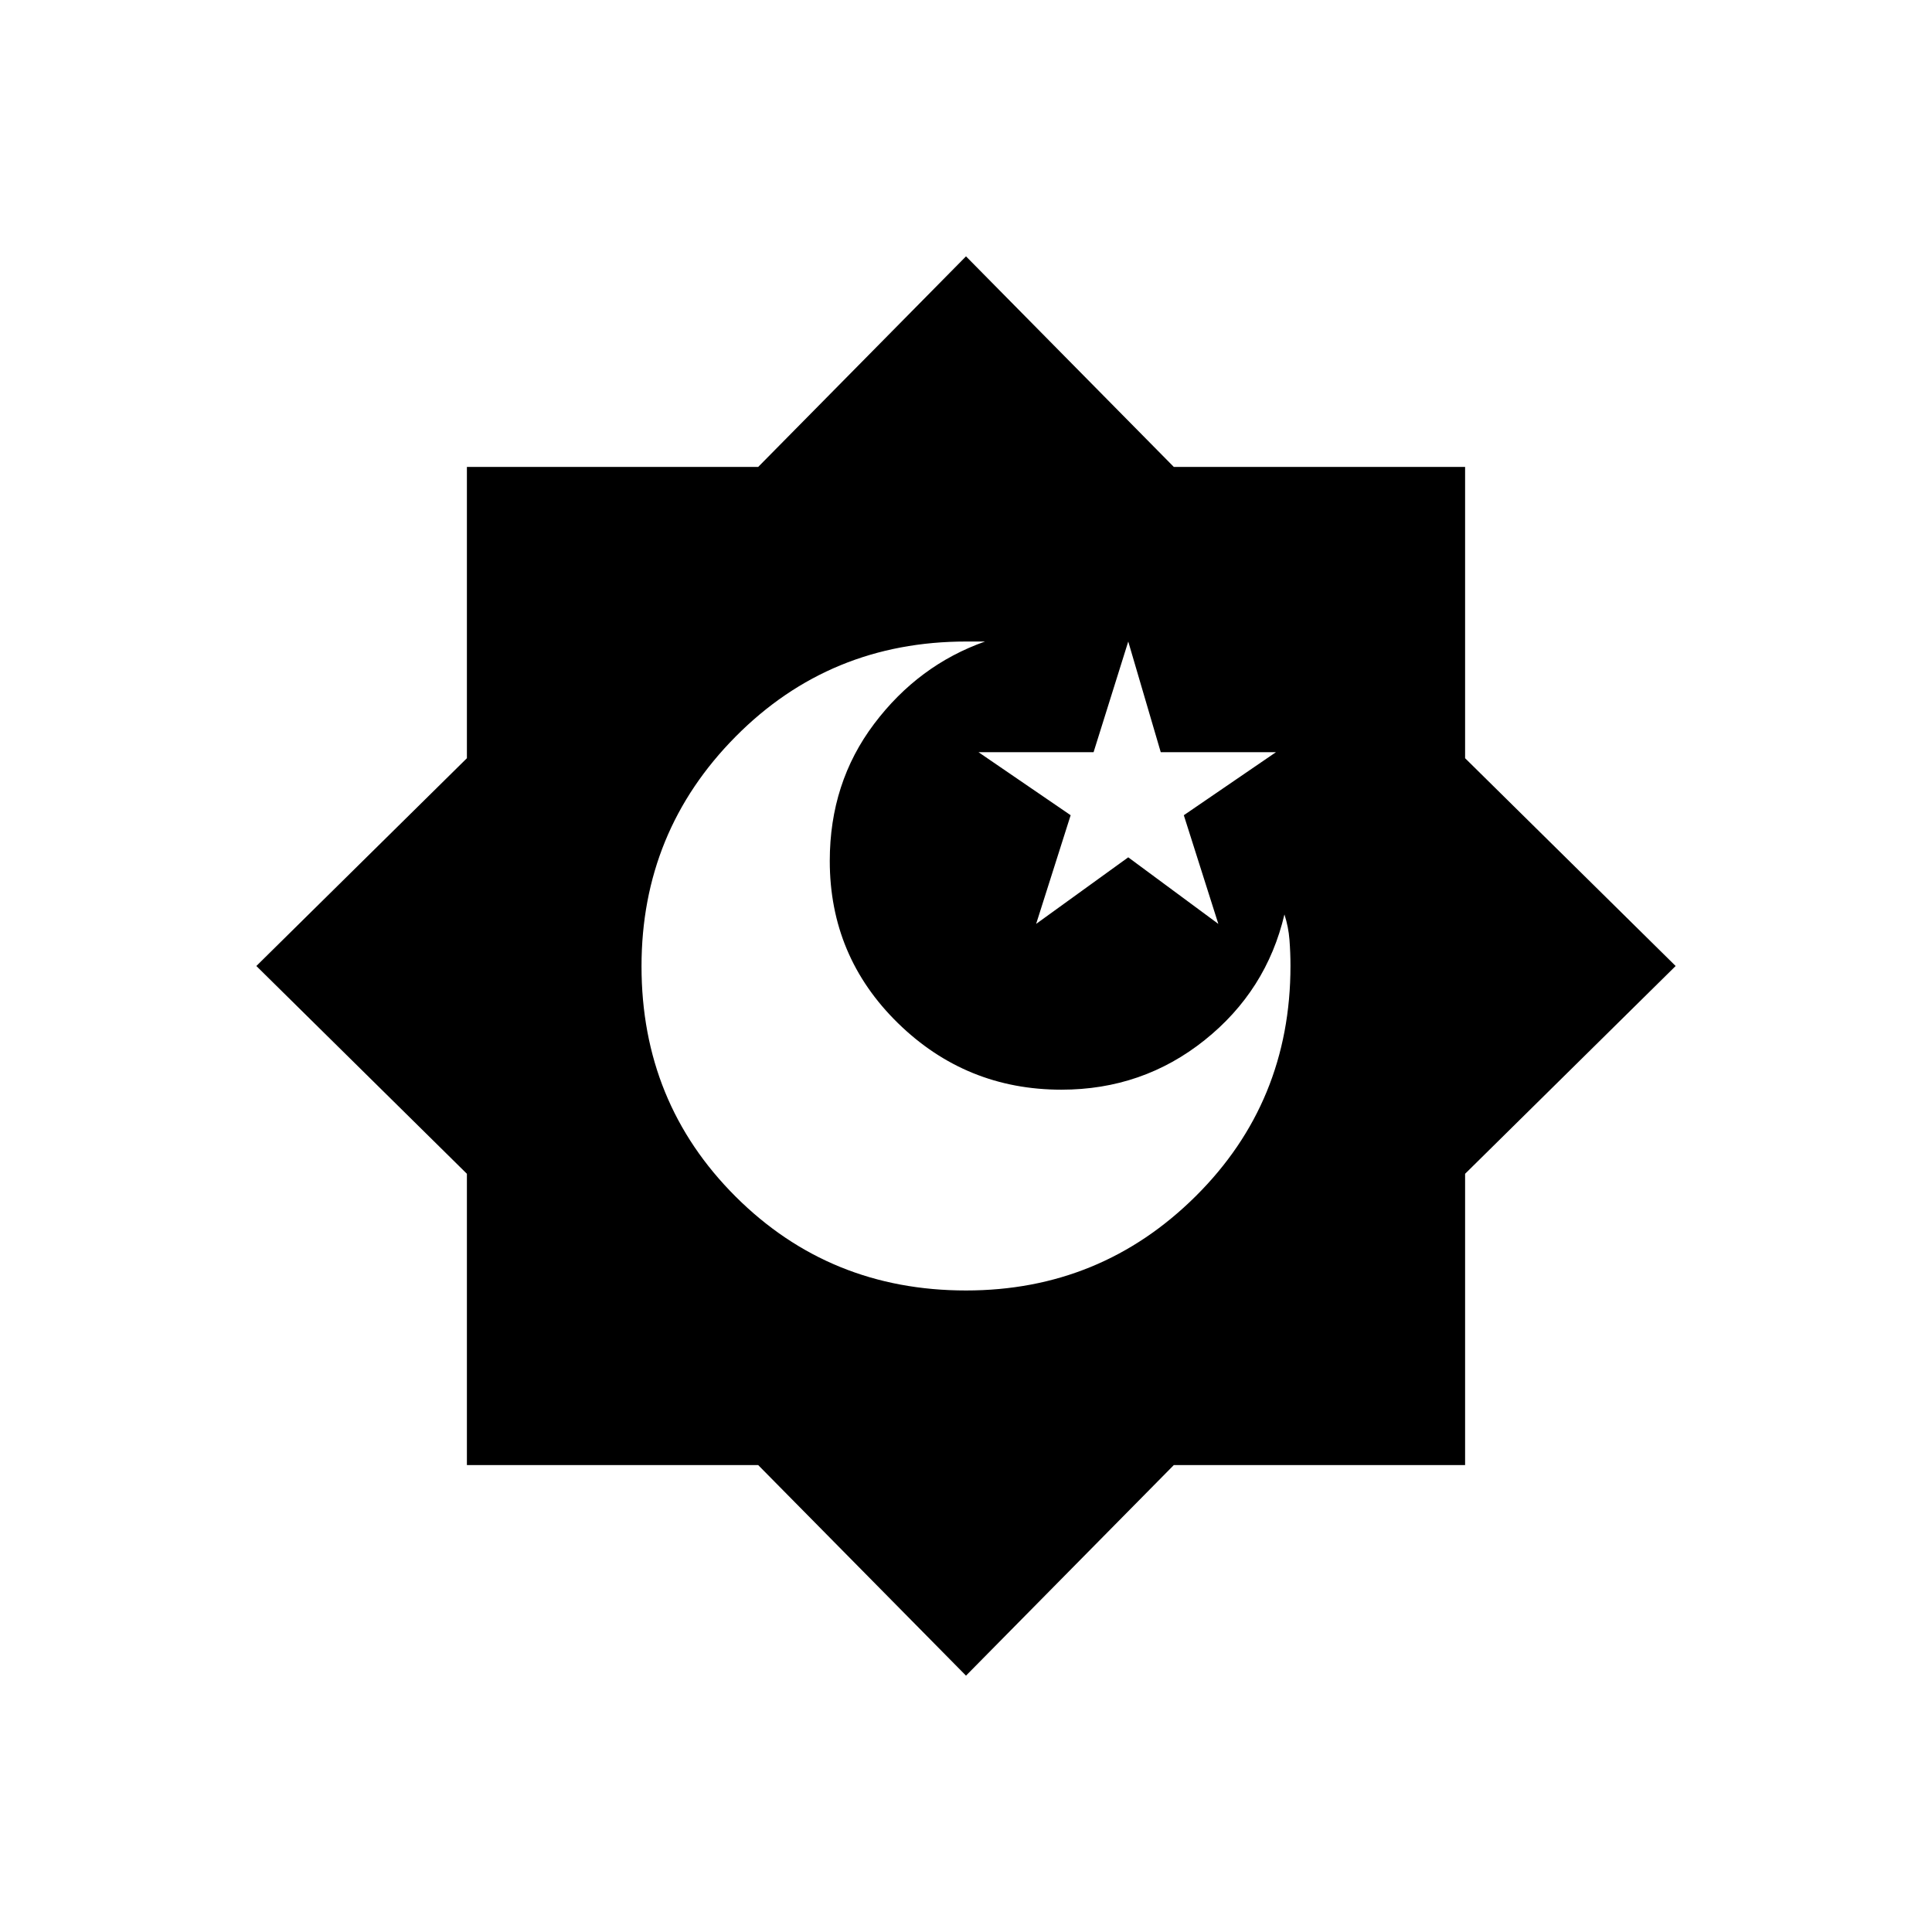 <svg xmlns="http://www.w3.org/2000/svg" height="20" viewBox="0 -960 960 960" width="20"><path d="M480-127.38 376.75-232H232v-144.75L127.38-480 232-583.25V-728h144.75L480-832.62 583.25-728H728v144.75L832.62-480 728-376.75V-232H583.25L480-127.38Zm34.85-373.54L560.62-534l44.76 33.08-17.15-54L634-586.23h-57.23l-16.15-55-17.23 55h-57.16L532-554.92l-17.15 54Zm-34.84 182.15q66.91 0 114.07-46.79 47.15-46.78 47.15-114.54 0-6.46-.5-12.91t-2.5-12.61q-8.91 37.9-39.69 62.49-30.79 24.59-71.11 24.59-47.43 0-81.28-33.11-33.84-33.12-33.84-80.58 0-38.85 22.04-68.08 22.03-29.23 55.11-40.92h-9.31q-67.78 0-114.58 47.2t-46.8 114.18q0 67.77 46.76 114.43 46.76 46.65 114.48 46.65Z"/></svg>